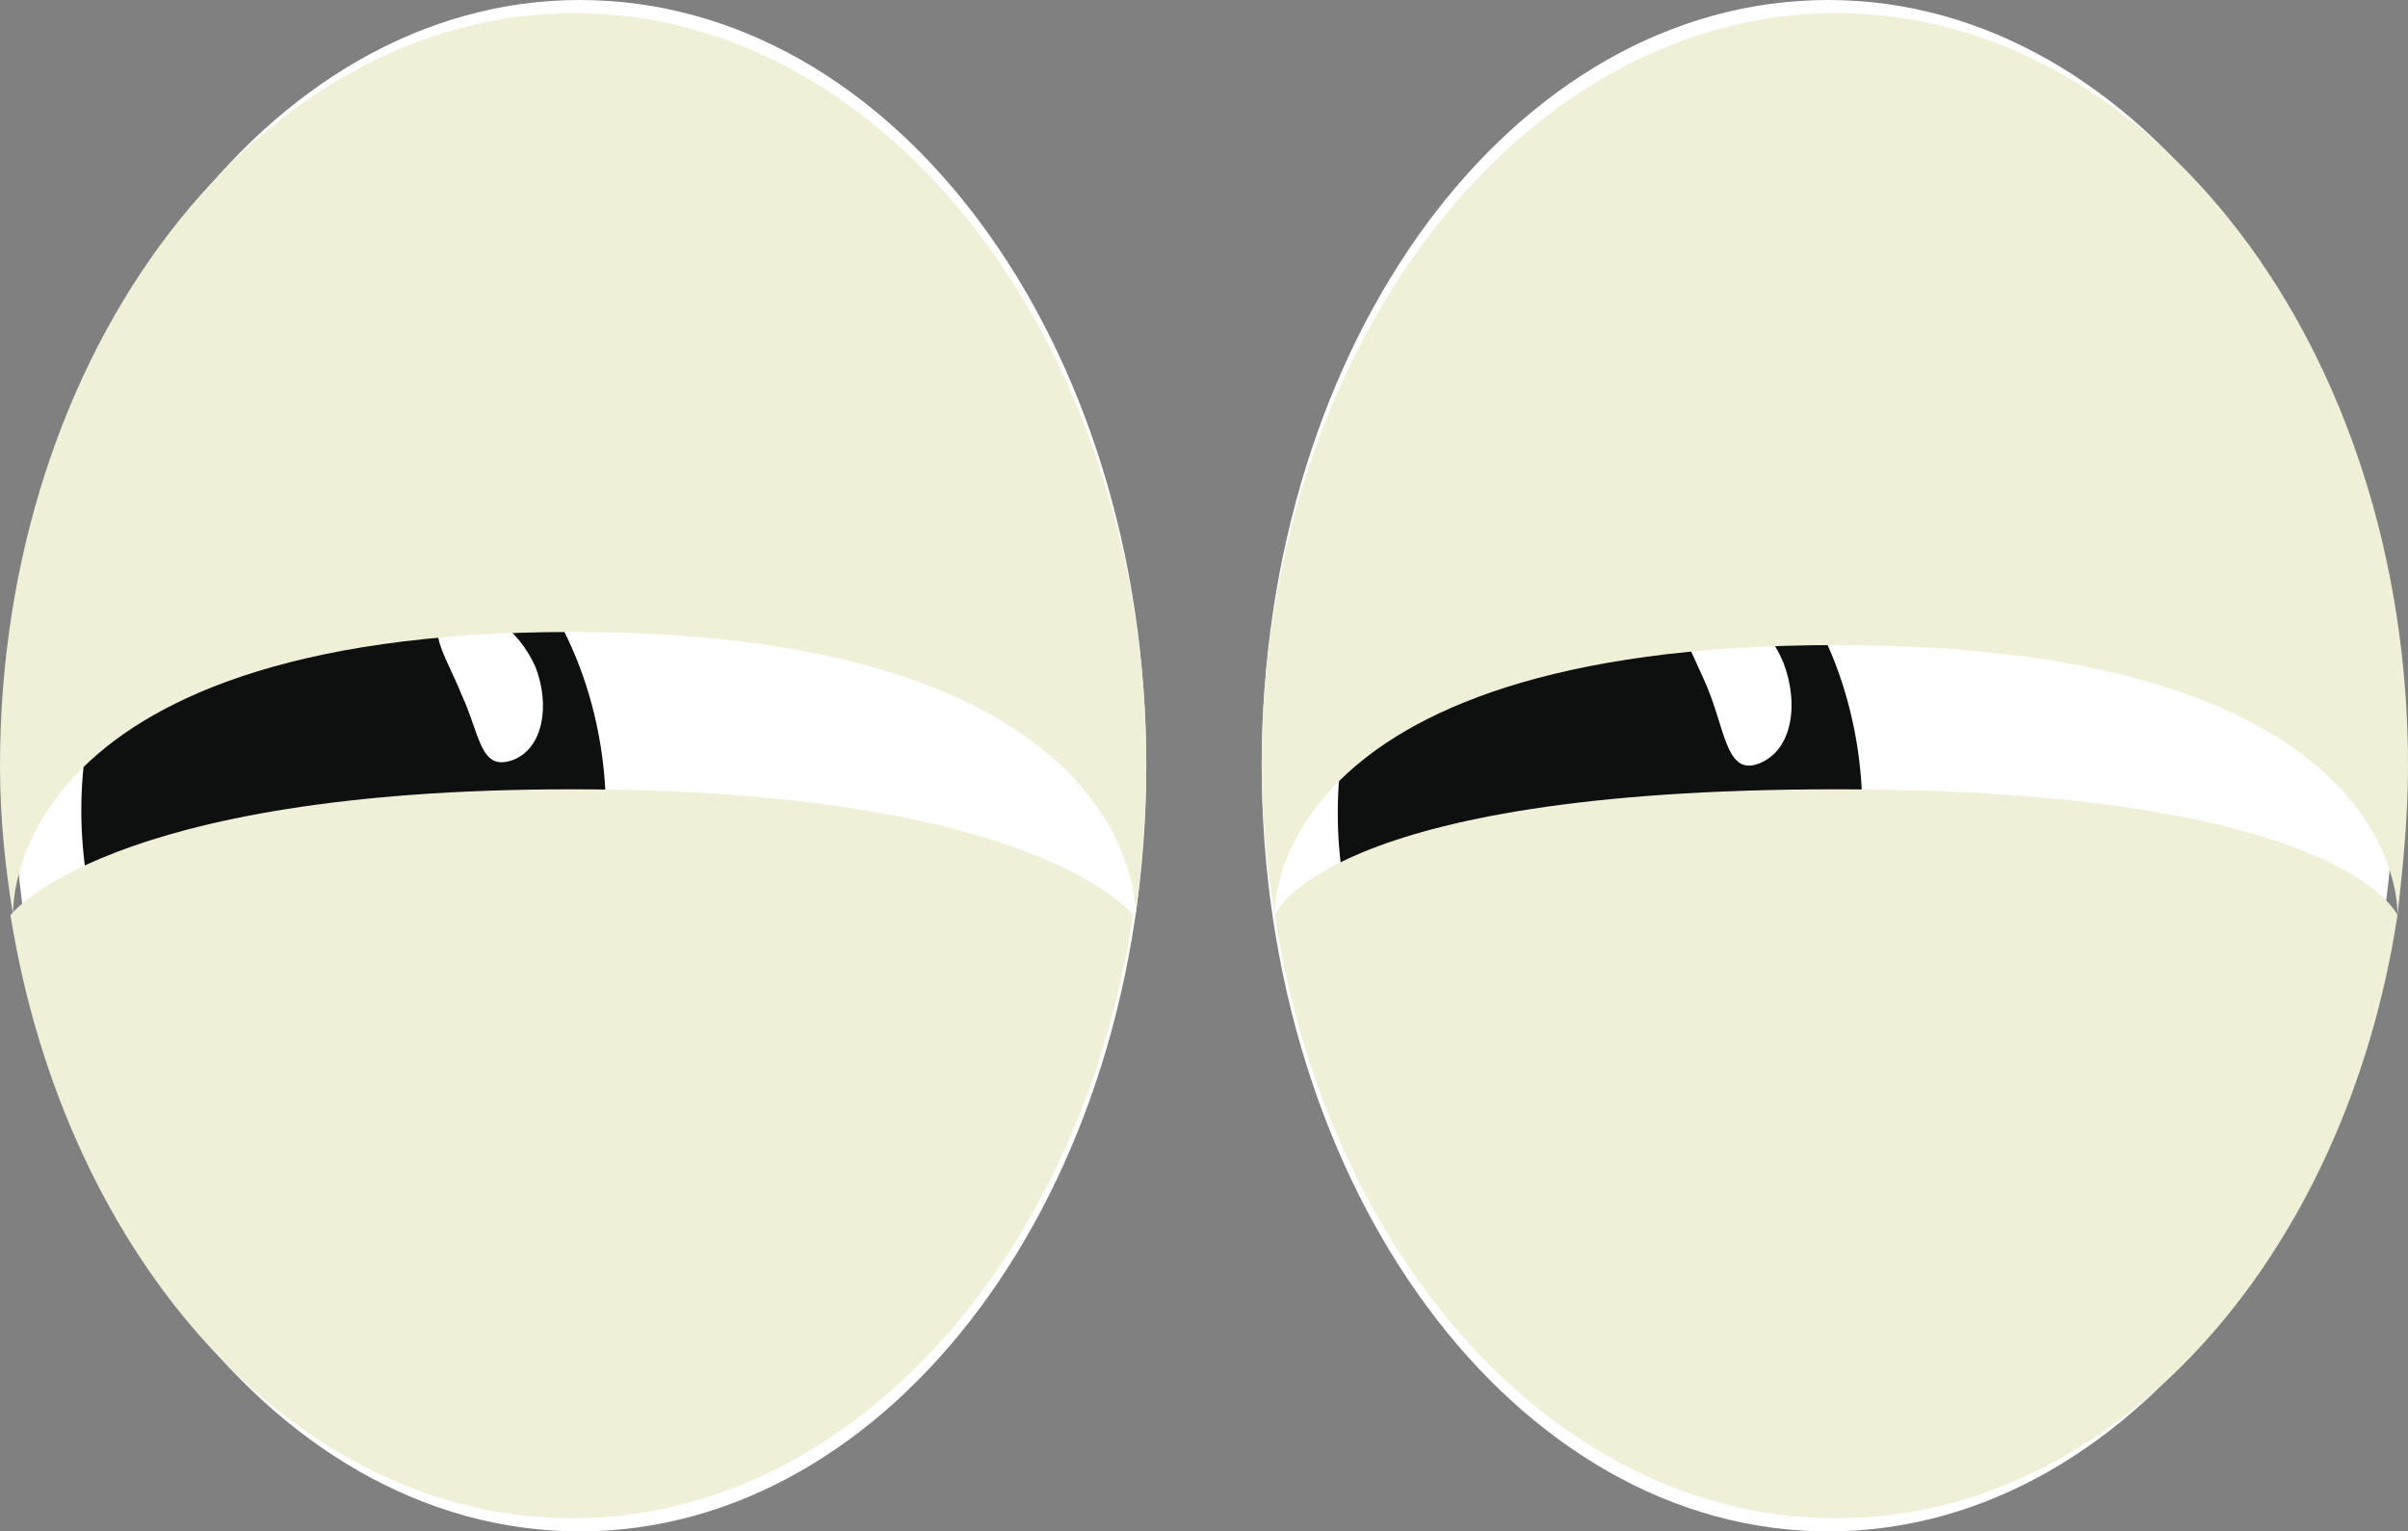 <?xml version="1.0" encoding="utf-8"?>
<!-- Generator: Adobe Illustrator 20.1.0, SVG Export Plug-In . SVG Version: 6.00 Build 0)  -->
<svg version="1.1" id="Слой_1" xmlns="http://www.w3.org/2000/svg" xmlns:xlink="http://www.w3.org/1999/xlink" x="0px" y="0px"
	 width="91.8px" height="58.4px" viewBox="0 0 91.8 58.4" style="enable-background:new 0 0 91.8 58.4;" xml:space="preserve">
<rect x="0" y="0" width="91.8" height="58.4" fill="#808080" stroke="none"/>
<style type="text/css">
	.st0{fill:#FFFFFF;}
	.st1{fill:#0E0F0F;}
	.st2{fill:#F0F0D9;}
</style>
<path class="st0" d="M69.7,0C57.7,0,48.1,13,48.1,29.2s9.7,29.2,21.6,29.2s21.6-13,21.6-29.2S81.6,0,69.7,0L69.7,0z"/>
<path class="st0" d="M22.1,0C10.2,0,0.5,13,0.5,29.2s9.7,29.2,21.6,29.2s21.6-13,21.6-29.2S34.1,0,22.1,0L22.1,0z"/>
<path class="st1" d="M61,18.1c-5.5,0-10,5.8-10,12.9s4.5,12.9,10,12.9S71,38.1,71,31S66.5,18.1,61,18.1z"/>
<path class="st1" d="M13.1,18.1c-5.5,0-10,5.8-10,12.8s4.4,12.9,10,12.9s10-5.8,10-12.8S18.6,18.1,13.1,18.1z"/>
<path class="st0" d="M20.4,25.4c0.6,1.5,0.3,3.2-0.9,3.6c-1.2,0.4-1.2-1-1.9-2.5c-0.6-1.5-1.5-2.7-0.4-3.1
	C18.4,23,19.7,23.9,20.4,25.4z"/>
<path class="st0" d="M68,25.3c0.6,1.6,0.3,3.3-0.9,3.8c-1.2,0.5-1.3-1-1.9-2.6s-1.6-2.8-0.4-3.2C65.9,22.7,67.3,23.6,68,25.3z"/>
<g>
	<path class="st2" d="M91.8,29.2C91.8,13.3,82,0.5,70,0.5S48.1,13.3,48.1,29.2c0,2,0.2,3.9,0.5,5.7c0,0-0.5-10.3,21.4-10.3
		s21.4,10.3,21.4,10.3C91.6,33.1,91.8,31.2,91.8,29.2z"/>
	<path class="st2" d="M43.7,29.2c0-15.9-9.8-28.7-21.8-28.7S0,13.3,0,29.2c0,2,0.2,3.9,0.5,5.7c0,0-0.6-10.8,21.3-10.8
		s21.5,10.8,21.5,10.8C43.5,33.1,43.7,31.2,43.7,29.2z"/>
	<path class="st2" d="M70,57.9c10.6,0,19.4-9.9,21.4-23c0,0-2.1-4.8-21.4-4.8c-19.6,0-21.4,4.8-21.4,4.8C50.6,48,59.4,57.9,70,57.9z
		"/>
	<path class="st2" d="M21.8,57.9c10.6,0,19.4-9.9,21.4-23c0,0-3.6-4.8-21.4-4.8S0.4,34.9,0.4,34.9C2.5,48,11.3,57.9,21.8,57.9z"/>
</g>
</svg>
